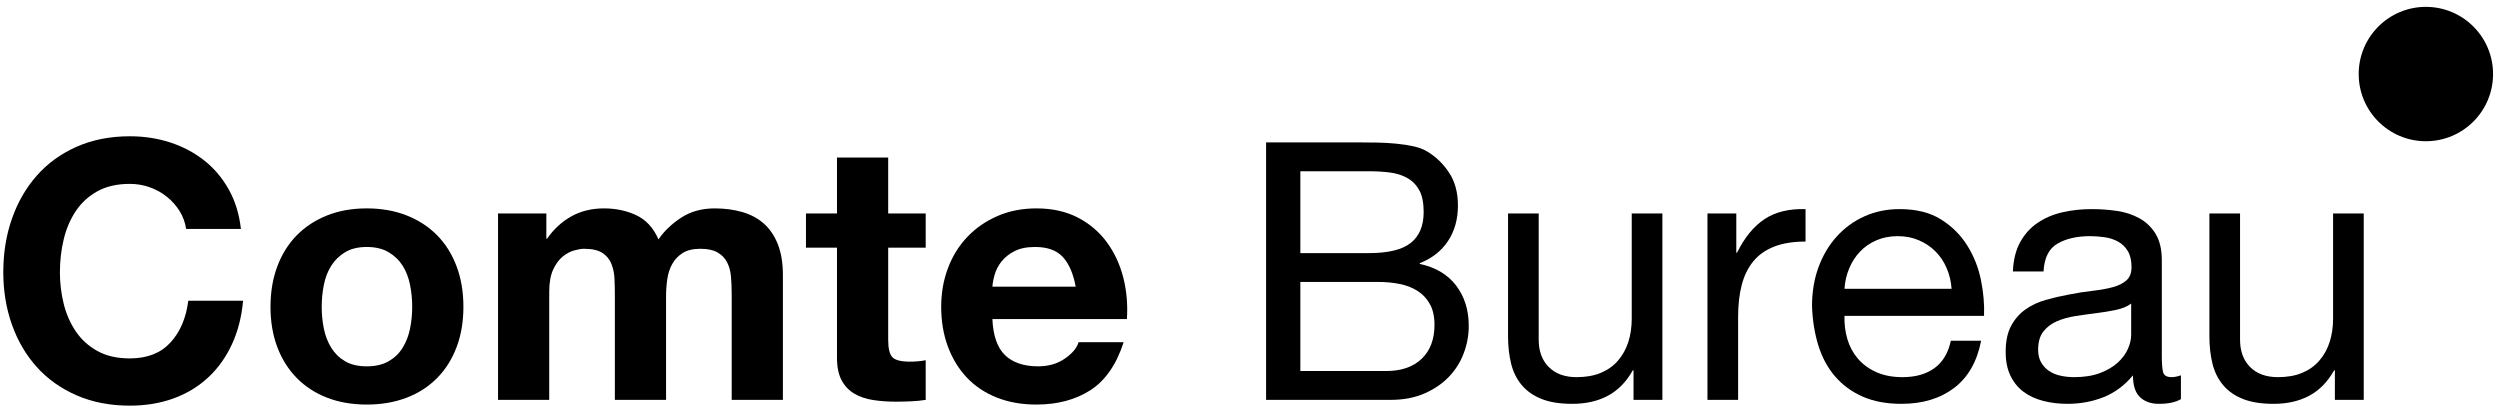 <?xml version="1.0" standalone="no"?><!DOCTYPE svg PUBLIC "-//W3C//DTD SVG 1.1//EN" "http://www.w3.org/Graphics/SVG/1.1/DTD/svg11.dtd"><svg width="100%" height="100%" viewBox="0 0 1740 290" version="1.1" xmlns="http://www.w3.org/2000/svg" xmlns:xlink="http://www.w3.org/1999/xlink" xml:space="preserve" style="fill-rule:evenodd;clip-rule:evenodd;stroke-linejoin:round;stroke-miterlimit:1.414;"><g><g id="Layer1"><g><path d="M129.536,159.346l38.148,0c-1.171,-10.374 -4.016,-19.576 -8.533,-27.607c-4.518,-8.031 -10.248,-14.766 -17.192,-20.203c-6.944,-5.438 -14.807,-9.579 -23.591,-12.423c-8.784,-2.844 -18.112,-4.267 -27.983,-4.267c-13.72,0 -26.059,2.426 -37.019,7.278c-10.959,4.852 -20.203,11.545 -27.733,20.078c-7.529,8.533 -13.302,18.53 -17.317,29.991c-4.016,11.461 -6.023,23.884 -6.023,37.27c0,13.051 2.008,25.223 6.023,36.517c4.016,11.294 9.788,21.124 17.317,29.489c7.529,8.366 16.773,14.933 27.733,19.701c10.959,4.769 23.299,7.153 37.019,7.153c11.043,0 21.165,-1.673 30.368,-5.019c9.202,-3.346 17.233,-8.198 24.093,-14.556c6.86,-6.358 12.381,-14.055 16.564,-23.09c4.183,-9.035 6.776,-19.158 7.78,-30.368l-38.148,0c-1.506,12.047 -5.647,21.751 -12.423,29.113c-6.776,7.362 -16.188,11.043 -28.235,11.043c-8.868,0 -16.397,-1.715 -22.588,-5.145c-6.191,-3.43 -11.21,-7.989 -15.058,-13.678c-3.848,-5.689 -6.651,-12.089 -8.408,-19.2c-1.757,-7.111 -2.635,-14.431 -2.635,-21.96c0,-7.864 0.878,-15.477 2.635,-22.839c1.757,-7.362 4.559,-13.929 8.408,-19.701c3.848,-5.772 8.868,-10.374 15.058,-13.803c6.191,-3.43 13.72,-5.145 22.588,-5.145c4.852,0 9.495,0.795 13.929,2.384c4.434,1.589 8.408,3.806 11.921,6.651c3.514,2.844 6.442,6.149 8.784,9.913c2.342,3.765 3.848,7.906 4.518,12.423Z" style="fill:#000;fill-rule:nonzero;"/><path d="M223.902,213.556c0,-5.187 0.502,-10.29 1.506,-15.309c1.004,-5.019 2.719,-9.453 5.145,-13.302c2.426,-3.848 5.647,-6.985 9.662,-9.412c4.016,-2.426 9.035,-3.639 15.058,-3.639c6.023,0 11.085,1.213 15.184,3.639c4.099,2.426 7.362,5.563 9.788,9.412c2.426,3.848 4.141,8.282 5.145,13.302c1.004,5.019 1.506,10.123 1.506,15.309c0,5.187 -0.502,10.248 -1.506,15.184c-1.004,4.936 -2.719,9.37 -5.145,13.302c-2.426,3.932 -5.689,7.069 -9.788,9.412c-4.099,2.342 -9.161,3.514 -15.184,3.514c-6.023,0 -11.043,-1.171 -15.058,-3.514c-4.016,-2.342 -7.236,-5.48 -9.662,-9.412c-2.426,-3.932 -4.141,-8.366 -5.145,-13.302c-1.004,-4.936 -1.506,-9.997 -1.506,-15.184ZM188.264,213.556c0,10.374 1.589,19.743 4.769,28.109c3.179,8.366 7.697,15.518 13.553,21.458c5.856,5.94 12.883,10.499 21.082,13.678c8.198,3.179 17.401,4.769 27.607,4.769c10.206,0 19.45,-1.589 27.733,-4.769c8.282,-3.179 15.351,-7.738 21.207,-13.678c5.856,-5.94 10.374,-13.092 13.553,-21.458c3.179,-8.366 4.769,-17.735 4.769,-28.109c0,-10.374 -1.589,-19.785 -4.769,-28.235c-3.179,-8.449 -7.697,-15.644 -13.553,-21.584c-5.856,-5.94 -12.925,-10.541 -21.207,-13.803c-8.282,-3.263 -17.526,-4.894 -27.733,-4.894c-10.206,0 -19.409,1.631 -27.607,4.894c-8.198,3.263 -15.226,7.864 -21.082,13.803c-5.856,5.94 -10.374,13.134 -13.553,21.584c-3.179,8.449 -4.769,17.861 -4.769,28.235Z" style="fill:#000;fill-rule:nonzero;"/><path d="M346.628,148.554l0,129.753l35.638,0l0,-75.292c0,-6.358 0.92,-11.503 2.761,-15.435c1.84,-3.932 4.057,-6.944 6.651,-9.035c2.593,-2.091 5.27,-3.514 8.031,-4.267c2.761,-0.753 4.978,-1.129 6.651,-1.129c5.689,0 9.997,0.962 12.925,2.886c2.928,1.924 5.019,4.476 6.274,7.655c1.255,3.179 1.966,6.651 2.133,10.415c0.167,3.765 0.251,7.571 0.251,11.419l0,72.782l35.638,0l0,-72.28c0,-4.016 0.293,-7.989 0.878,-11.921c0.586,-3.932 1.757,-7.446 3.514,-10.541c1.757,-3.095 4.183,-5.605 7.278,-7.529c3.095,-1.924 7.153,-2.886 12.172,-2.886c5.019,0 8.993,0.837 11.921,2.51c2.928,1.673 5.145,3.932 6.651,6.776c1.506,2.844 2.426,6.191 2.761,10.039c0.335,3.848 0.502,7.947 0.502,12.298l0,73.535l35.638,0l0,-86.837c0,-8.366 -1.171,-15.518 -3.514,-21.458c-2.342,-5.94 -5.605,-10.75 -9.788,-14.431c-4.183,-3.681 -9.202,-6.358 -15.058,-8.031c-5.856,-1.673 -12.214,-2.51 -19.074,-2.51c-9.035,0 -16.857,2.175 -23.466,6.525c-6.609,4.35 -11.838,9.37 -15.686,15.058c-3.514,-8.031 -8.659,-13.636 -15.435,-16.815c-6.776,-3.179 -14.264,-4.769 -22.462,-4.769c-8.533,0 -16.104,1.84 -22.713,5.521c-6.609,3.681 -12.256,8.868 -16.941,15.56l-0.502,0l0,-17.568l-33.63,0Z" style="fill:#000;fill-rule:nonzero;"/><path d="M618.181,148.554l0,-38.901l-35.638,0l0,38.901l-21.584,0l0,23.843l21.584,0l0,76.547c0,6.525 1.088,11.796 3.263,15.811c2.175,4.016 5.145,7.111 8.91,9.286c3.765,2.175 8.115,3.639 13.051,4.392c4.936,0.753 10.164,1.129 15.686,1.129c3.514,0 7.111,-0.084 10.792,-0.251c3.681,-0.167 7.027,-0.502 10.039,-1.004l0,-27.607c-1.673,0.335 -3.43,0.586 -5.27,0.753c-1.84,0.167 -3.765,0.251 -5.772,0.251c-6.023,0 -10.039,-1.004 -12.047,-3.012c-2.008,-2.008 -3.012,-6.023 -3.012,-12.047l0,-64.249l26.101,0l0,-23.843l-26.101,0Z" style="fill:#000;fill-rule:nonzero;"/><path d="M748.687,199.501l-57.975,0c0.167,-2.51 0.711,-5.354 1.631,-8.533c0.92,-3.179 2.51,-6.191 4.769,-9.035c2.259,-2.844 5.27,-5.229 9.035,-7.153c3.765,-1.924 8.491,-2.886 14.18,-2.886c8.7,0 15.184,2.342 19.45,7.027c4.267,4.685 7.236,11.545 8.91,20.58ZM690.712,222.089l93.613,0c0.669,-10.039 -0.167,-19.66 -2.51,-28.862c-2.342,-9.202 -6.149,-17.401 -11.419,-24.595c-5.27,-7.195 -12.005,-12.925 -20.203,-17.192c-8.198,-4.267 -17.819,-6.4 -28.862,-6.4c-9.872,0 -18.865,1.757 -26.98,5.27c-8.115,3.514 -15.1,8.324 -20.956,14.431c-5.856,6.107 -10.374,13.343 -13.553,21.709c-3.179,8.366 -4.769,17.401 -4.769,27.105c0,10.039 1.548,19.241 4.643,27.607c3.095,8.366 7.487,15.56 13.176,21.584c5.689,6.023 12.632,10.666 20.831,13.929c8.198,3.263 17.401,4.894 27.607,4.894c14.724,0 27.272,-3.346 37.646,-10.039c10.374,-6.693 18.07,-17.819 23.09,-33.38l-31.372,0c-1.171,4.016 -4.35,7.822 -9.537,11.419c-5.187,3.597 -11.377,5.396 -18.572,5.396c-10.039,0 -17.735,-2.593 -23.09,-7.78c-5.354,-5.187 -8.282,-13.553 -8.784,-25.097Z" style="fill:#000;fill-rule:nonzero;"/><path d="M905.044,176.161l0,-56.971l47.685,0c5.187,0 10.081,0.293 14.682,0.878c4.601,0.586 8.659,1.882 12.172,3.89c3.514,2.008 6.274,4.852 8.282,8.533c2.008,3.681 3.012,8.7 3.012,15.058c0,9.537 -2.97,16.69 -8.91,21.458c-5.94,4.769 -15.686,7.153 -29.238,7.153l-47.685,0ZM881.201,99.112l0,179.195l86.586,0c8.868,0 16.69,-1.464 23.466,-4.392c6.776,-2.928 12.465,-6.776 17.066,-11.545c4.601,-4.769 8.073,-10.248 10.415,-16.439c2.342,-6.191 3.514,-12.549 3.514,-19.074c0,-11.043 -2.928,-20.413 -8.784,-28.109c-5.856,-7.697 -14.306,-12.716 -25.348,-15.058l0,-0.502c8.533,-3.346 15.1,-8.491 19.701,-15.435c4.601,-6.944 6.902,-15.184 6.902,-24.721c0,-9.035 -2.05,-16.648 -6.149,-22.839c-4.099,-6.191 -9.077,-11.043 -14.933,-14.556c-2.677,-1.673 -5.898,-2.928 -9.662,-3.765c-3.765,-0.837 -7.822,-1.464 -12.172,-1.882c-4.35,-0.418 -8.742,-0.669 -13.176,-0.753c-4.434,-0.084 -8.575,-0.125 -12.423,-0.125l-65.002,0ZM905.044,258.229l0,-61.99l54.461,0c5.019,0 9.872,0.46 14.556,1.38c4.685,0.92 8.826,2.51 12.423,4.769c3.597,2.259 6.483,5.312 8.659,9.161c2.175,3.848 3.263,8.7 3.263,14.556c0,10.039 -2.97,17.903 -8.91,23.591c-5.94,5.689 -14.18,8.533 -24.721,8.533l-59.732,0Z" style="fill:#000;fill-rule:nonzero;"/><path d="M1157.02,278.307l0,-129.753l-21.333,0l0,73.284c0,5.856 -0.795,11.252 -2.384,16.188c-1.589,4.936 -3.974,9.244 -7.153,12.925c-3.179,3.681 -7.153,6.525 -11.921,8.533c-4.769,2.008 -10.415,3.012 -16.941,3.012c-8.198,0 -14.64,-2.342 -19.325,-7.027c-4.685,-4.685 -7.027,-11.043 -7.027,-19.074l0,-87.841l-21.333,0l0,85.331c0,7.027 0.711,13.427 2.133,19.2c1.422,5.772 3.89,10.75 7.404,14.933c3.514,4.183 8.115,7.404 13.803,9.662c5.689,2.259 12.8,3.388 21.333,3.388c9.537,0 17.819,-1.882 24.846,-5.647c7.027,-3.765 12.8,-9.662 17.317,-17.694l0.502,0l0,20.58l20.078,0Z" style="fill:#000;fill-rule:nonzero;"/><path d="M1188.39,148.554l0,129.753l21.333,0l0,-57.724c0,-8.366 0.837,-15.77 2.51,-22.211c1.673,-6.442 4.35,-11.921 8.031,-16.439c3.681,-4.518 8.533,-7.947 14.556,-10.29c6.023,-2.342 13.302,-3.514 21.835,-3.514l0,-22.588c-11.545,-0.335 -21.082,2.008 -28.611,7.027c-7.529,5.019 -13.887,12.8 -19.074,23.34l-0.502,0l0,-27.356l-20.078,0Z" style="fill:#000;fill-rule:nonzero;"/><path d="M1358.3,201.007l-74.539,0c0.335,-5.019 1.422,-9.746 3.263,-14.18c1.84,-4.434 4.35,-8.324 7.529,-11.67c3.179,-3.346 6.985,-5.982 11.419,-7.906c4.434,-1.924 9.412,-2.886 14.933,-2.886c5.354,0 10.248,0.962 14.682,2.886c4.434,1.924 8.282,4.518 11.545,7.78c3.263,3.263 5.856,7.153 7.78,11.67c1.924,4.518 3.054,9.286 3.388,14.306ZM1378.88,237.147l-21.082,0c-1.84,8.533 -5.647,14.891 -11.419,19.074c-5.772,4.183 -13.176,6.274 -22.211,6.274c-7.027,0 -13.134,-1.171 -18.321,-3.514c-5.187,-2.342 -9.453,-5.48 -12.8,-9.412c-3.346,-3.932 -5.772,-8.449 -7.278,-13.553c-1.506,-5.103 -2.175,-10.499 -2.008,-16.188l97.127,0c0.335,-7.864 -0.376,-16.146 -2.133,-24.846c-1.757,-8.7 -4.936,-16.732 -9.537,-24.093c-4.601,-7.362 -10.708,-13.427 -18.321,-18.196c-7.613,-4.769 -17.192,-7.153 -28.736,-7.153c-8.868,0 -17.024,1.673 -24.47,5.019c-7.446,3.346 -13.887,8.031 -19.325,14.055c-5.438,6.023 -9.662,13.134 -12.674,21.333c-3.012,8.198 -4.518,17.233 -4.518,27.105c0.335,9.872 1.799,18.99 4.392,27.356c2.593,8.366 6.483,15.56 11.67,21.584c5.187,6.023 11.587,10.708 19.2,14.055c7.613,3.346 16.606,5.019 26.98,5.019c14.724,0 26.938,-3.681 36.642,-11.043c9.704,-7.362 15.979,-18.321 18.823,-32.877Z" style="fill:#000;fill-rule:nonzero;"/><path d="M1517.92,277.805c-3.681,2.175 -8.784,3.263 -15.309,3.263c-5.521,0 -9.913,-1.548 -13.176,-4.643c-3.263,-3.095 -4.894,-8.157 -4.894,-15.184c-5.856,7.027 -12.674,12.089 -20.454,15.184c-7.78,3.095 -16.188,4.643 -25.223,4.643c-5.856,0 -11.419,-0.669 -16.69,-2.008c-5.27,-1.339 -9.83,-3.43 -13.678,-6.274c-3.848,-2.844 -6.902,-6.567 -9.161,-11.168c-2.259,-4.601 -3.388,-10.164 -3.388,-16.69c0,-7.362 1.255,-13.385 3.765,-18.07c2.51,-4.685 5.814,-8.491 9.913,-11.419c4.099,-2.928 8.784,-5.145 14.055,-6.651c5.27,-1.506 10.666,-2.761 16.188,-3.765c5.856,-1.171 11.419,-2.05 16.69,-2.635c5.27,-0.586 9.913,-1.422 13.929,-2.51c4.016,-1.088 7.195,-2.677 9.537,-4.769c2.342,-2.091 3.514,-5.145 3.514,-9.161c0,-4.685 -0.878,-8.449 -2.635,-11.294c-1.757,-2.844 -4.016,-5.019 -6.776,-6.525c-2.761,-1.506 -5.856,-2.51 -9.286,-3.012c-3.43,-0.502 -6.818,-0.753 -10.164,-0.753c-9.035,0 -16.564,1.715 -22.588,5.145c-6.023,3.43 -9.286,9.913 -9.788,19.45l-21.333,0c0.335,-8.031 2.008,-14.807 5.019,-20.329c3.012,-5.521 7.027,-9.997 12.047,-13.427c5.019,-3.43 10.75,-5.898 17.192,-7.404c6.442,-1.506 13.343,-2.259 20.705,-2.259c5.856,0 11.67,0.418 17.443,1.255c5.772,0.837 11.001,2.552 15.686,5.145c4.685,2.593 8.449,6.233 11.294,10.917c2.844,4.685 4.267,10.792 4.267,18.321l0,66.759c0,5.019 0.293,8.7 0.878,11.043c0.586,2.342 2.552,3.514 5.898,3.514c1.84,0 4.016,-0.418 6.525,-1.255l0,16.564ZM1483.29,211.297c-2.677,2.008 -6.191,3.472 -10.541,4.392c-4.35,0.92 -8.91,1.673 -13.678,2.259c-4.769,0.586 -9.579,1.255 -14.431,2.008c-4.852,0.753 -9.202,1.966 -13.051,3.639c-3.848,1.673 -6.985,4.057 -9.412,7.153c-2.426,3.095 -3.639,7.32 -3.639,12.674c0,3.514 0.711,6.483 2.133,8.91c1.422,2.426 3.263,4.392 5.521,5.898c2.259,1.506 4.894,2.593 7.906,3.263c3.012,0.669 6.191,1.004 9.537,1.004c7.027,0 13.051,-0.962 18.07,-2.886c5.019,-1.924 9.119,-4.35 12.298,-7.278c3.179,-2.928 5.521,-6.107 7.027,-9.537c1.506,-3.43 2.259,-6.651 2.259,-9.662l0,-21.835Z" style="fill:#000;fill-rule:nonzero;"/><path d="M1645.16,278.307l0,-129.753l-21.333,0l0,73.284c0,5.856 -0.795,11.252 -2.384,16.188c-1.589,4.936 -3.974,9.244 -7.153,12.925c-3.179,3.681 -7.153,6.525 -11.921,8.533c-4.769,2.008 -10.415,3.012 -16.941,3.012c-8.198,0 -14.64,-2.342 -19.325,-7.027c-4.685,-4.685 -7.027,-11.043 -7.027,-19.074l0,-87.841l-21.333,0l0,85.331c0,7.027 0.711,13.427 2.133,19.2c1.422,5.772 3.89,10.75 7.404,14.933c3.514,4.183 8.115,7.404 13.803,9.662c5.689,2.259 12.8,3.388 21.333,3.388c9.537,0 17.819,-1.882 24.846,-5.647c7.027,-3.765 12.8,-9.662 17.317,-17.694l0.502,0l0,20.58l20.078,0Z" style="fill:#000;fill-rule:nonzero;"/></g><circle cx="1688.41" cy="51.537" r="46.761" style="fill:#000;"/></g></g></svg>